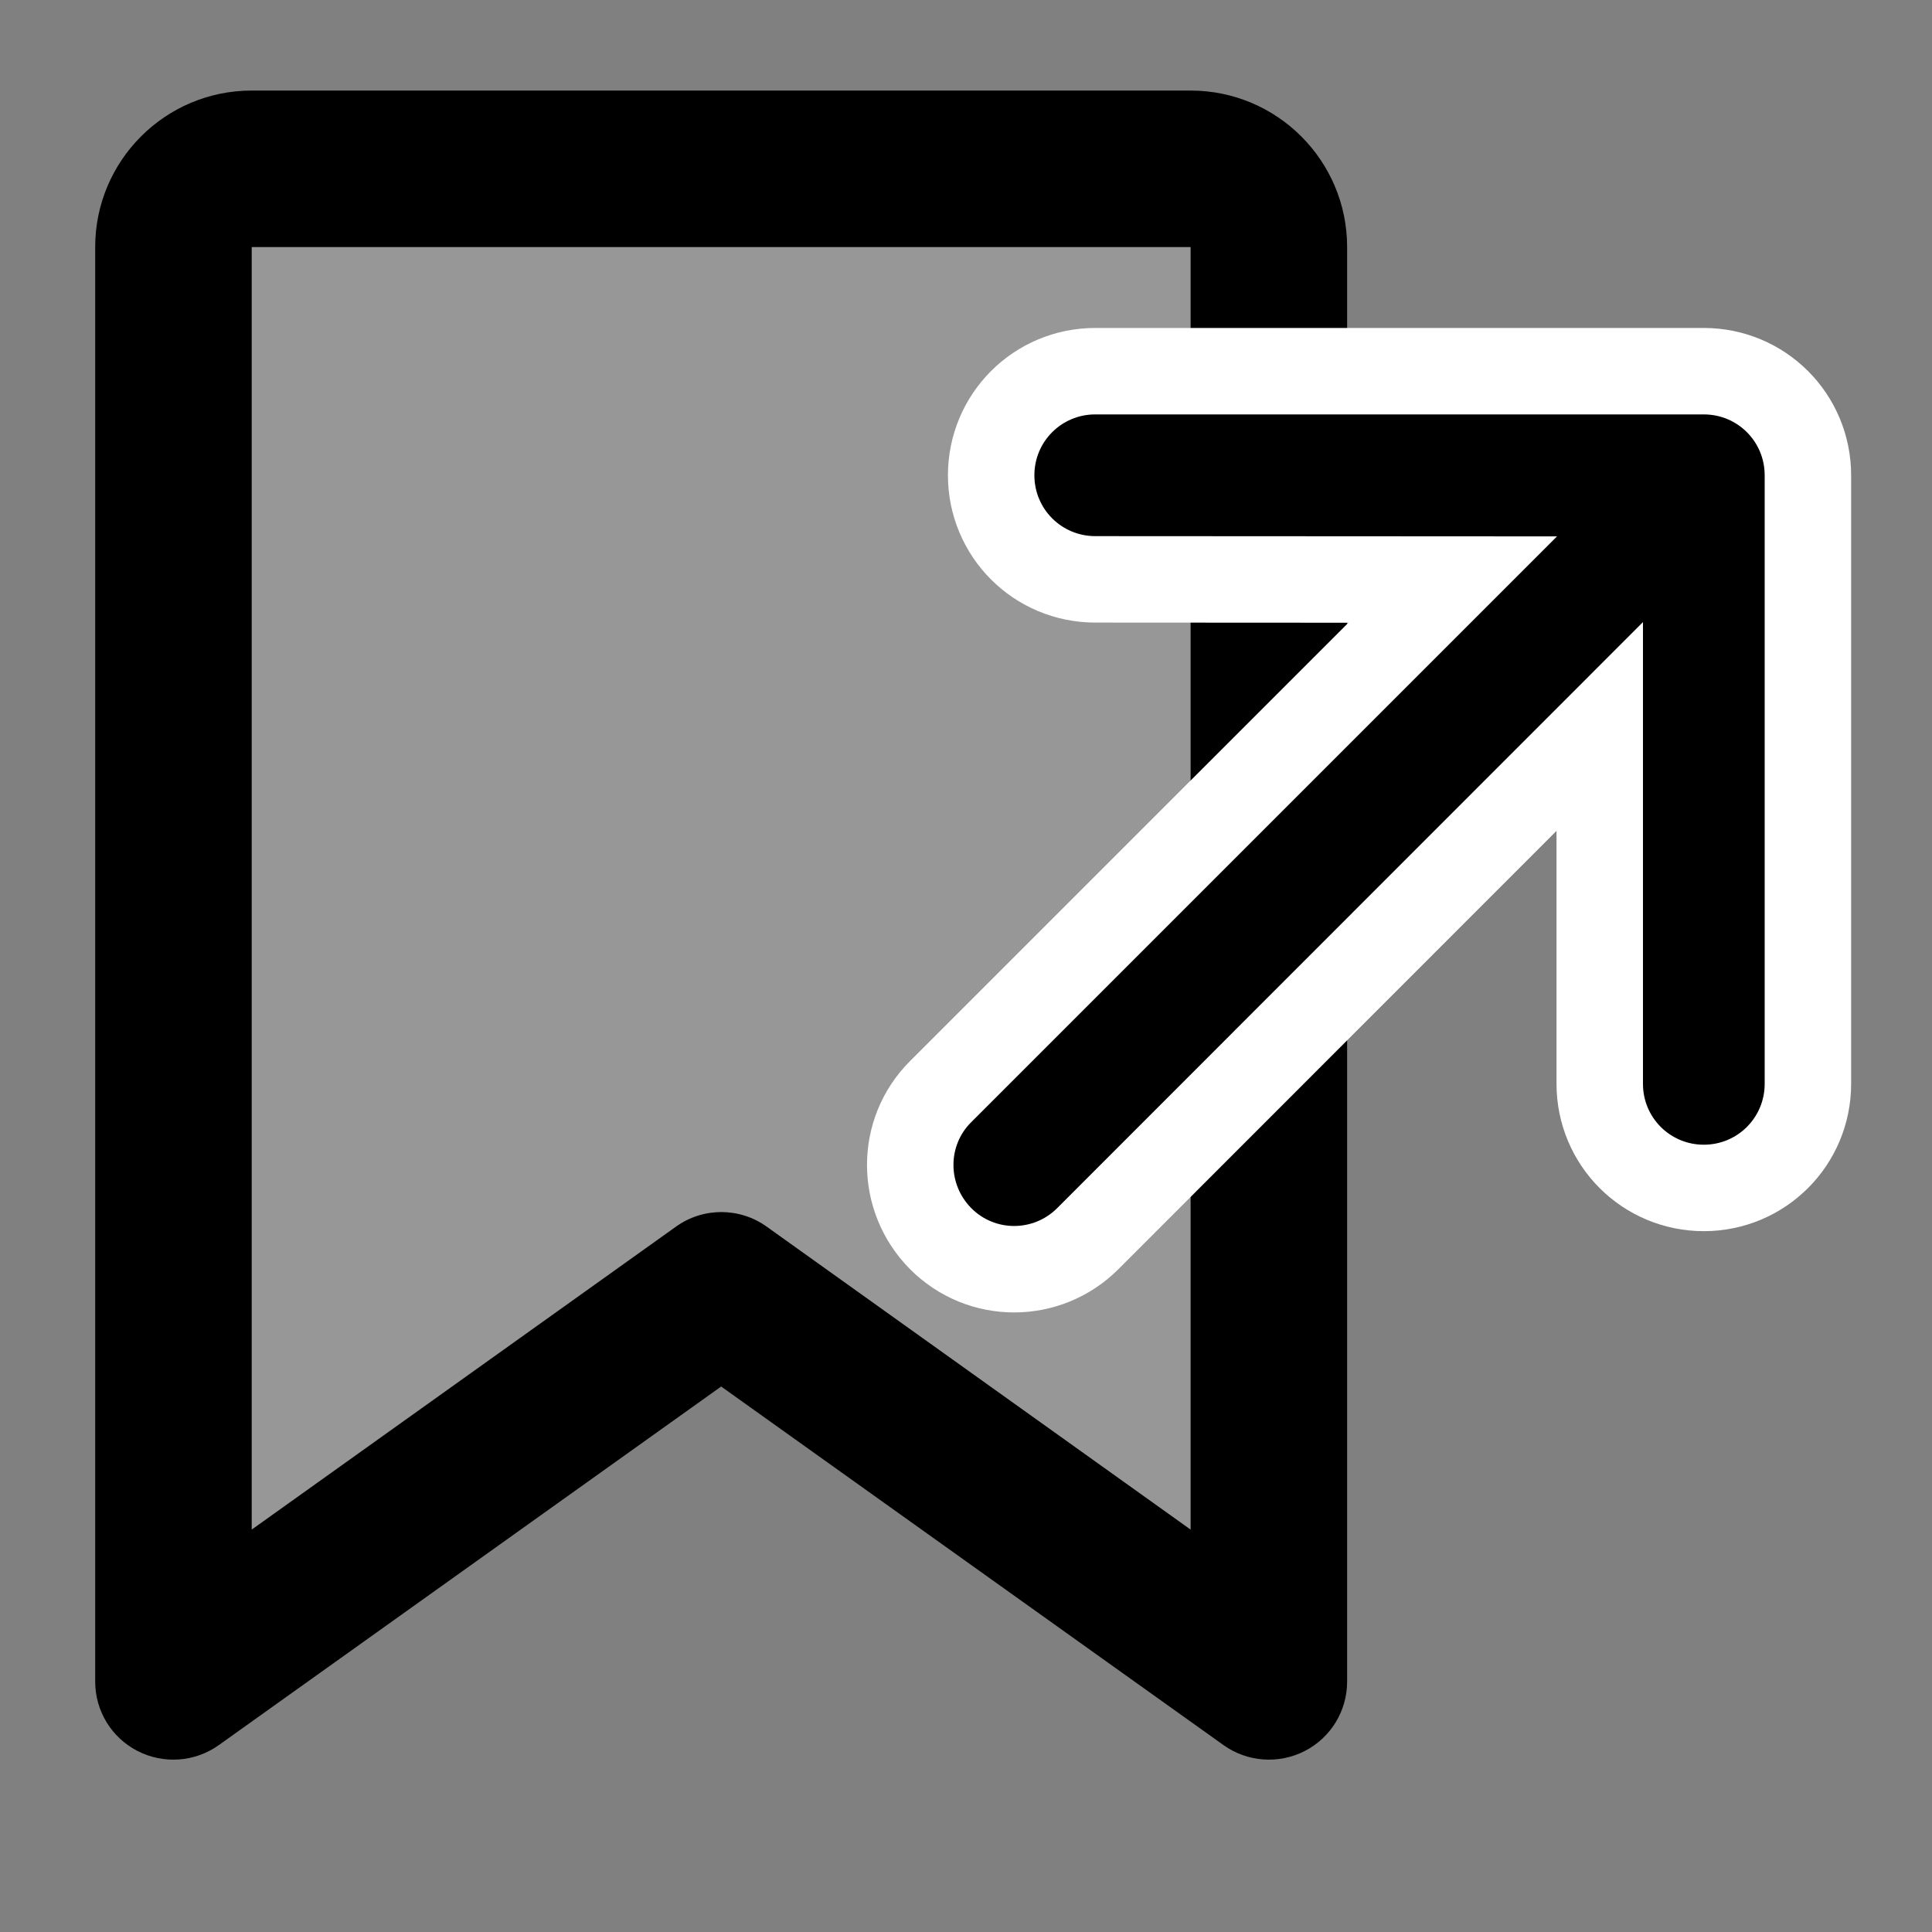 <?xml version="1.0" encoding="UTF-8" standalone="no"?>
<!-- Created with Inkscape (http://www.inkscape.org/) -->

<svg
   width="48"
   height="48"
   viewBox="0 0 48 48"
   version="1.1"
   id="svg1"
   xml:space="preserve"
   sodipodi:docname="jumpmark.svg"
   inkscape:version="1.4.2 (ebf0e940, 2025-05-08)"
   xmlns:inkscape="http://www.inkscape.org/namespaces/inkscape"
   xmlns:sodipodi="http://sodipodi.sourceforge.net/DTD/sodipodi-0.dtd"
   xmlns="http://www.w3.org/2000/svg"
   xmlns:svg="http://www.w3.org/2000/svg"><rect x="0" y="0" width="48" height="48" fill="#808080" stroke="none"/><sodipodi:namedview
     id="namedview1"
     pagecolor="#ffffff"
     bordercolor="#000000"
     borderopacity="0.25"
     inkscape:showpageshadow="2"
     inkscape:pageopacity="0.0"
     inkscape:pagecheckerboard="0"
     inkscape:deskcolor="#d1d1d1"
     inkscape:document-units="px"
     inkscape:zoom="4.3333333"
     inkscape:cx="18.807692"
     inkscape:cy="25.846154"
     inkscape:window-width="1616"
     inkscape:window-height="1027"
     inkscape:window-x="0"
     inkscape:window-y="435"
     inkscape:window-maximized="0"
     inkscape:current-layer="g2-8" /><defs
     id="defs1" /><g
     inkscape:label="Layer 1"
     inkscape:groupmode="layer"
     id="layer1"><g
       id="g1"
       transform="matrix(0.081,0,0,0.081,2.365,2.25)"><path
         class="fa-secondary"
         opacity="0.4"
         d="m 48,48 v 393.4 l 130.1,-92.9 c 8.3,-6 19.6,-6 27.9,0 l 130,92.9 V 48 Z"
         id="path1"
         style="fill:#bababa;fill-opacity:1" /><path
         class="fa-primary"
         d="M 0,48 C 0,21.5 21.5,0 48,0 v 48 393.4 l 130.1,-92.9 c 8.3,-6 19.6,-6 27.9,0 l 130,92.9 V 48 H 48 V 0 h 288 c 26.5,0 48,21.5 48,48 v 440 c 0,9 -5,17.2 -13,21.3 -8,4.1 -17.6,3.4 -24.9,-1.8 L 192,397.5 37.9,507.5 C 30.6,512.7 21,513.4 13,509.3 5,505.2 0,497 0,488 Z"
         id="path2" /></g><g
       id="g3"
       transform="translate(1.673,2.25)"><g
         id="g2-8"
         transform="matrix(0.063,0,0,0.063,19.994,1.998)"
         style="stroke:#ffffff;stroke-width:48.995;stroke-dasharray:none;stroke-opacity:1"><path
           class="fa-secondary"
           opacity="0.4"
           d=""
           id="path1-9-0"
           style="stroke:#ffffff;stroke-width:48.995;stroke-dasharray:none;stroke-opacity:1" /><path
           class="fa-primary"
           d="m 328,96 c 13.3,0 24,10.7 24,24 v 240 c 0,13.3 -10.7,24 -24,24 -13.3,0 -24,-10.7 -24,-24 V 177.9 L 73,409 c -9.4,9.4 -24.6,9.4 -33.9,0 -9.3,-9.4 -9.4,-24.6 0,-33.9 l 231,-231 L 88,144 C 74.7,144 64,133.3 64,120 64,106.7 74.7,96 88,96 Z"
           id="path2-9-4"
           style="stroke:#ffffff;stroke-width:68.189;stroke-dasharray:none;stroke-opacity:1" /></g><g
         id="g2"
         transform="matrix(0.063,0,0,0.063,19.994,1.998)"><path
           class="fa-secondary"
           opacity="0.4"
           d=""
           id="path1-9" /><path
           class="fa-primary"
           d="m 328,96 c 13.3,0 24,10.7 24,24 v 240 c 0,13.3 -10.7,24 -24,24 -13.3,0 -24,-10.7 -24,-24 V 177.9 L 73,409 c -9.4,9.4 -24.6,9.4 -33.9,0 -9.3,-9.4 -9.4,-24.6 0,-33.9 l 231,-231 L 88,144 C 74.7,144 64,133.3 64,120 64,106.7 74.7,96 88,96 Z"
           id="path2-9" /></g></g></g></svg>
